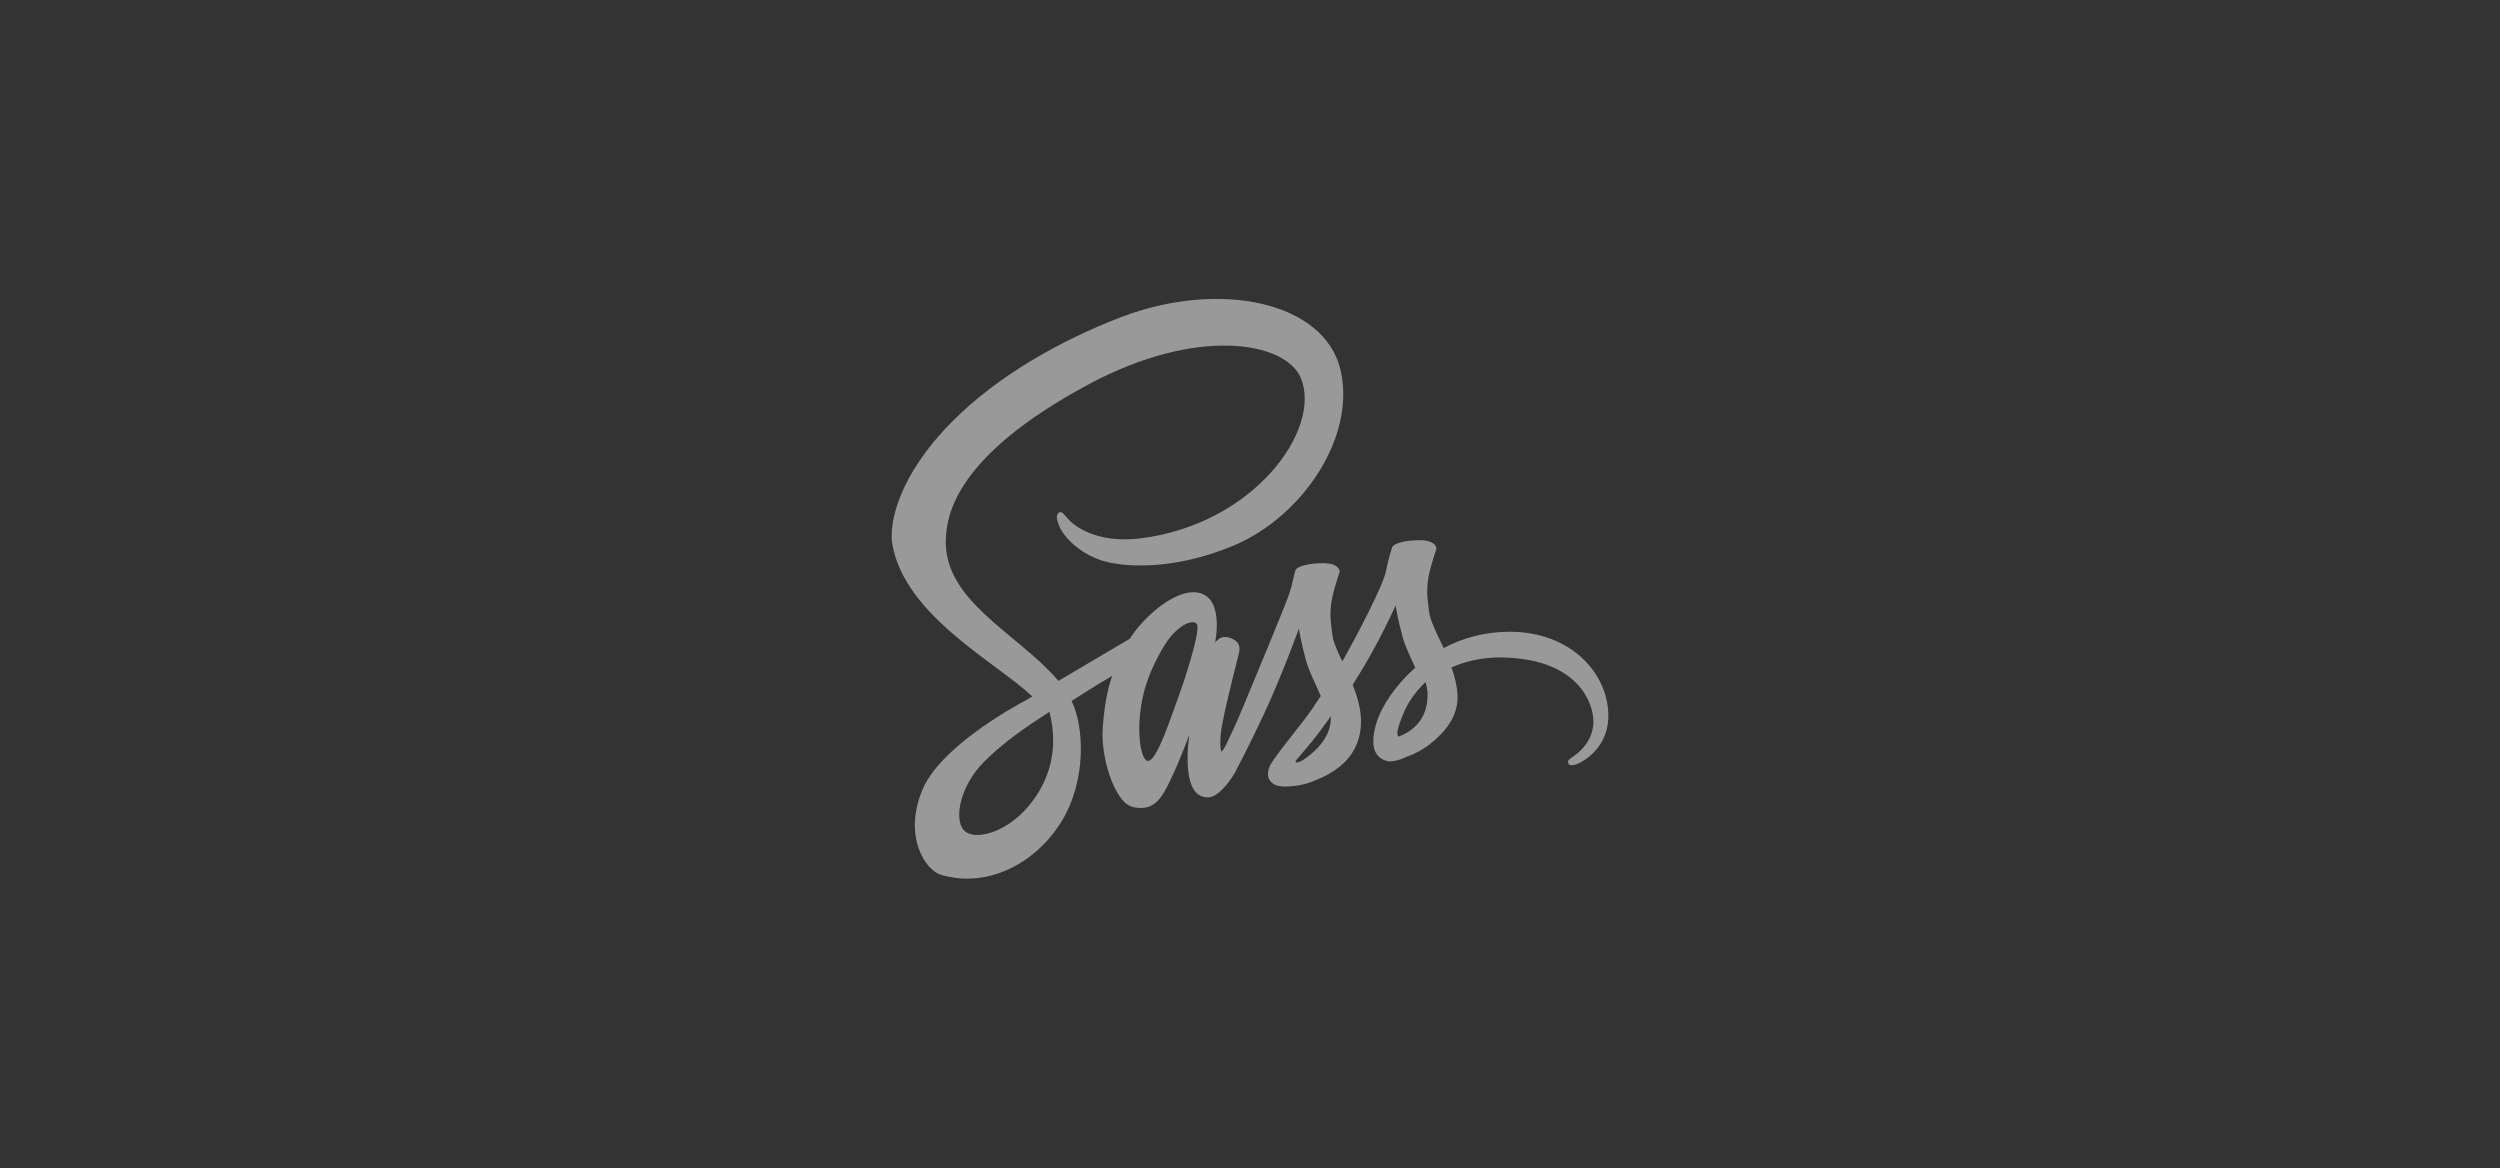 <svg width="276" height="129" viewBox="0 0 276 129" fill="none" xmlns="http://www.w3.org/2000/svg">
<rect x="0" y="0" width="276" height="129" fill="#333333" stroke="none"/>
<g opacity="0.5">
<path d="M166.553 69.747C163.786 69.765 161.391 70.481 159.382 71.548C158.64 69.963 157.899 68.58 157.775 67.546C157.635 66.345 157.466 65.611 157.635 64.177C157.805 62.743 158.579 60.708 158.579 60.541C158.564 60.391 158.408 59.657 156.817 59.641C155.226 59.625 153.85 59.974 153.695 60.425C153.419 61.259 153.197 62.111 153.03 62.978C152.752 64.545 149.847 70.099 148.192 73.019C147.651 71.885 147.187 70.884 147.095 70.083C146.955 68.883 146.786 68.149 146.955 66.715C147.124 65.28 147.898 63.246 147.898 63.079C147.883 62.928 147.728 62.194 146.137 62.178C144.545 62.163 143.169 62.512 143.015 62.963C142.86 63.414 142.69 64.481 142.35 65.515C142.025 66.549 138.161 75.823 137.157 78.24C136.647 79.475 136.199 80.459 135.874 81.126C135.549 81.793 135.859 81.177 135.828 81.244L135.396 82.128V82.144C135.179 82.562 134.947 82.962 134.839 82.962C134.763 82.962 134.607 81.844 134.87 80.31C135.443 77.091 136.833 72.07 136.817 71.887C136.817 71.805 137.081 70.92 135.921 70.469C134.792 70.018 134.391 70.769 134.298 70.769C134.205 70.769 134.127 71.036 134.127 71.036C134.127 71.036 135.38 65.382 131.731 65.382C129.444 65.382 126.292 68.067 124.73 70.518L116.848 75.172L116.677 74.972C112.26 69.881 104.084 66.278 104.424 59.441C104.548 56.955 105.351 50.401 120.125 42.462C132.226 35.958 141.917 37.742 143.602 41.711C145.998 47.381 138.425 57.921 125.844 59.442C121.053 60.026 118.534 58.024 117.9 57.274C117.235 56.49 117.142 56.456 116.895 56.607C116.493 56.84 116.74 57.541 116.895 57.959C117.266 59.01 118.811 60.878 121.438 61.812C123.741 62.629 129.366 63.079 136.167 60.244C143.786 57.058 149.737 48.219 147.99 40.832C146.212 33.31 134.653 30.842 123.725 35.028C117.22 37.527 110.185 41.428 105.117 46.549C99.077 52.619 98.119 57.924 98.52 60.125C99.927 67.981 109.955 73.101 113.973 76.888L113.417 77.221C111.408 78.288 103.758 82.609 101.842 87.178C99.678 92.348 102.182 96.068 103.851 96.568C109.012 98.12 114.297 95.334 117.157 90.747C120 86.16 119.66 80.207 118.347 77.488L118.3 77.388L119.877 76.387C120.896 75.736 121.902 75.136 122.782 74.62C122.287 76.071 121.931 77.788 121.746 80.29C121.529 83.225 122.642 87.027 124.111 88.53C124.76 89.181 125.533 89.197 126.012 89.197C127.712 89.197 128.485 87.678 129.335 85.861C130.386 83.642 131.313 81.074 131.313 81.074C131.313 81.074 130.154 88.029 133.322 88.029C134.482 88.029 135.64 86.411 136.166 85.577V85.593C136.166 85.593 136.197 85.542 136.259 85.426C136.382 85.226 136.444 85.109 136.444 85.109V85.075C136.908 84.208 137.944 82.223 139.489 78.938C141.483 74.702 143.399 69.399 143.399 69.399C143.399 69.399 143.585 70.7 144.157 72.835C144.497 74.102 145.239 75.487 145.811 76.837L145.07 77.938L145.084 77.955C144.689 78.521 144.282 79.077 143.863 79.623C142.287 81.657 140.401 83.976 140.154 84.643C139.86 85.428 139.922 86.011 140.494 86.478C140.912 86.811 141.654 86.878 142.441 86.811C143.863 86.711 144.852 86.327 145.347 86.093C146.239 85.75 147.082 85.273 147.85 84.675C149.395 83.441 150.339 81.689 150.246 79.355C150.199 78.07 149.813 76.802 149.334 75.602L149.751 74.934C152.193 71.081 154.078 66.845 154.078 66.845C154.078 66.845 154.264 68.146 154.836 70.281C155.131 71.366 155.718 72.549 156.243 73.716C153.956 75.735 152.518 78.07 152.024 79.604C151.111 82.439 151.822 83.724 153.167 84.024C153.771 84.157 154.636 83.857 155.285 83.557C156.089 83.273 157.063 82.79 157.959 82.072C159.505 80.838 160.988 79.12 160.911 76.802C160.864 75.735 160.602 74.684 160.246 73.683C162.193 72.816 164.713 72.316 167.911 72.732C174.789 73.599 176.149 78.235 175.885 80.17C175.622 82.104 174.185 83.172 173.706 83.505C173.226 83.823 173.072 83.939 173.119 84.172C173.18 84.523 173.397 84.506 173.815 84.439C174.387 84.339 177.431 82.854 177.554 79.285C177.74 74.698 173.706 69.695 166.551 69.746L166.553 69.747ZM113.511 89.046C111.239 91.732 108.04 92.748 106.68 91.881C105.212 90.963 105.784 87.011 108.582 84.159C110.282 82.424 112.492 80.823 113.945 79.839L115.352 78.921C115.444 78.854 115.506 78.821 115.506 78.821C115.615 78.754 115.739 78.67 115.862 78.587C116.898 82.657 115.909 86.225 113.513 89.045L113.511 89.046ZM130.127 76.854C129.338 78.94 127.669 84.292 126.665 83.992C125.8 83.741 125.274 79.689 126.494 75.686C127.113 73.667 128.427 71.266 129.199 70.332C130.452 68.831 131.812 68.33 132.152 68.947C132.553 69.747 130.621 75.552 130.127 76.854ZM143.835 83.925C143.495 84.109 143.186 84.243 143.046 84.143C142.937 84.076 143.186 83.825 143.186 83.825C143.186 83.825 144.901 81.84 145.581 80.924L146.927 79.072V79.272C146.927 81.673 144.794 83.274 143.836 83.925H143.835ZM154.405 81.324C154.158 81.124 154.188 80.506 155.023 78.571C155.348 77.804 156.09 76.519 157.372 75.303C157.526 75.803 157.619 76.287 157.604 76.737C157.588 79.739 155.61 80.857 154.405 81.324Z" fill="white"/>
</g>
</svg>
